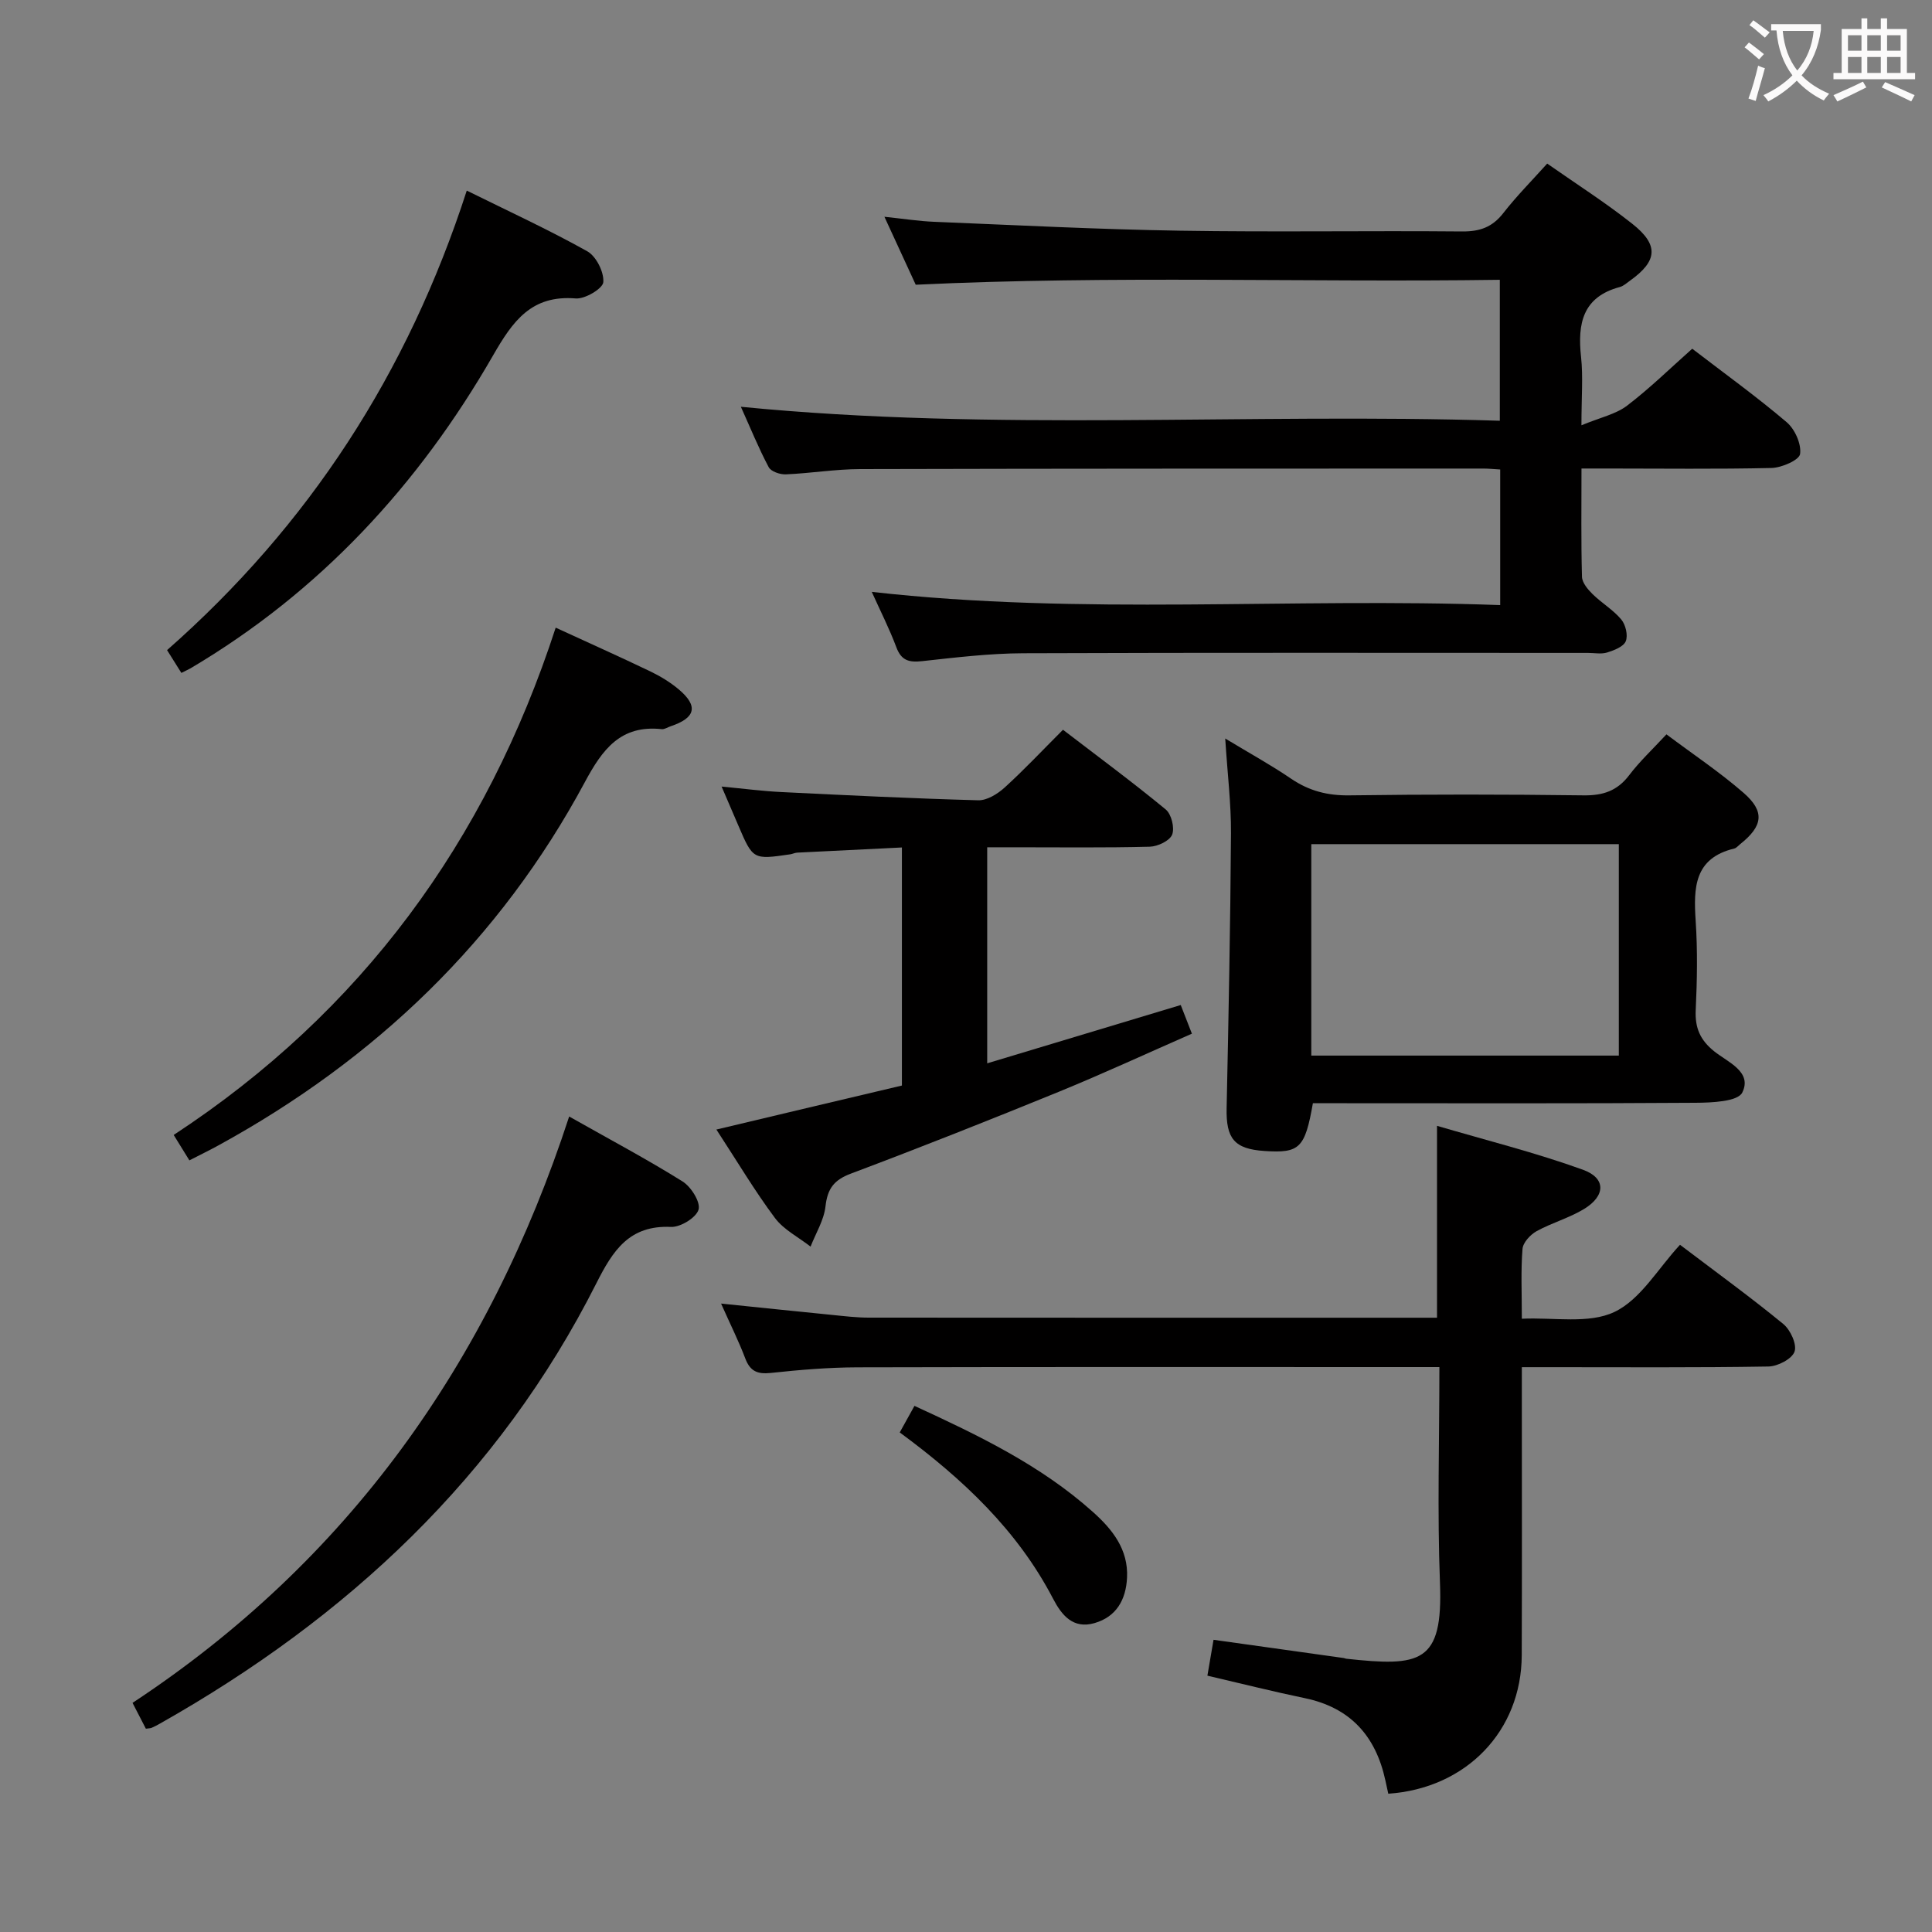 <svg enable-background="new 0 0 400 400" viewBox="0 0 400 400" xmlns="http://www.w3.org/2000/svg"><rect x="0" y="0" width="400" height="400" fill="#808080" stroke="none"/><g fill="#010000"><path d="m180.49 122.54c43.62 4.92 86.74 1.14 130.11 2.74 0-9.67 0-18.71 0-28.08-1.28-.07-2.4-.19-3.52-.19-42.99.01-85.98 0-128.97.11-5.14.01-10.27.87-15.42 1.09-1.2.05-3.07-.59-3.54-1.49-2.08-3.91-3.75-8.04-5.76-12.5 52.64 5.17 104.71 1.24 157.13 2.89 0-9.82 0-19.06 0-29.18-39.98.57-80.16-.92-120.93 1.02-1.8-3.91-3.94-8.55-6.48-14.07 3.93.41 7.09.91 10.27 1.04 16.95.69 33.89 1.57 50.85 1.84 19.49.32 38.99-.02 58.48.16 3.67.03 6.26-.88 8.53-3.8 2.75-3.53 5.92-6.72 9.09-10.25 6 4.2 12.02 8.04 17.6 12.45 5.57 4.4 5.25 7.71-.44 11.78-.68.48-1.34 1.11-2.11 1.32-7.73 2.06-8.79 7.59-8.04 14.48.44 4.08.08 8.25.08 14.15 3.91-1.62 7.1-2.28 9.43-4.05 4.74-3.61 9.02-7.82 13.51-11.8 6.72 5.16 13.34 9.93 19.55 15.21 1.7 1.44 3.07 4.51 2.78 6.58-.17 1.26-3.79 2.84-5.9 2.9-11.33.26-22.67.11-34 .11-1.62 0-3.23 0-5.36 0 0 7.81-.1 15.11.1 22.4.03 1.23 1.19 2.62 2.18 3.59 1.89 1.86 4.28 3.26 5.96 5.27.9 1.08 1.42 3.28.93 4.49-.46 1.14-2.41 1.89-3.85 2.34-1.21.38-2.64.09-3.97.09-38.99 0-77.98-.08-116.97.07-6.96.03-13.93.87-20.86 1.63-2.71.3-4.33-.08-5.37-2.87-1.45-3.87-3.34-7.58-5.09-11.47z"/><path d="m149.29 269.89c8.3.85 15.7 1.63 23.1 2.36 2.48.25 4.97.55 7.46.55 37.82.03 75.64.02 113.46.02h4.21c0-13.03 0-25.72 0-39.73 10.19 3 20.4 5.54 30.23 9.1 4.79 1.73 4.67 5.39.24 8.1-3.08 1.88-6.7 2.87-9.87 4.62-1.29.72-2.8 2.35-2.9 3.67-.36 4.46-.14 8.96-.14 14.45 6.67-.31 13.85 1.12 19.16-1.4 5.44-2.58 9.05-9.03 13.59-13.91 7.73 5.86 14.72 10.93 21.38 16.4 1.48 1.21 2.86 4.22 2.33 5.72-.54 1.52-3.47 3.04-5.38 3.08-14.99.25-29.99.14-44.98.14-1.81 0-3.61 0-6.1 0v5.67c0 17.99.05 35.99-.02 53.98-.06 15.67-11.47 27.55-27.63 28.66-.2-.9-.41-1.84-.61-2.79-1.99-9.15-7.24-15.03-16.65-16.99-6.64-1.38-13.22-3.04-20.19-4.66.41-2.4.79-4.62 1.27-7.43 9.05 1.27 18.01 2.52 26.97 3.78.16.02.32.12.48.14 15.38 1.66 20.08 1 19.43-15.7-.57-14.62-.12-29.29-.12-44.68-2.02 0-3.77 0-5.53 0-38.32 0-76.64-.05-114.96.05-5.97.02-11.96.52-17.91 1.16-2.78.3-4.3-.33-5.31-3-1.33-3.52-3.04-6.93-5.01-11.36z"/><path d="m271.82 228.41c-1.64 9.33-2.75 10.37-10.01 9.89-6.26-.41-7.99-2.56-7.85-8.88.4-18.96.78-37.92.9-56.88.04-6.12-.72-12.24-1.19-19.64 5.11 3.09 9.5 5.5 13.62 8.31 3.73 2.54 7.58 3.53 12.12 3.46 16.15-.22 32.31-.21 48.46 0 4.02.05 6.96-.92 9.43-4.17 2.18-2.88 4.87-5.38 7.72-8.46 5.49 4.12 11.02 7.8 15.99 12.13 4.45 3.88 3.97 6.88-.75 10.62-.39.31-.75.78-1.2.89-8.32 2-8.44 8.13-7.99 14.97.41 6.14.3 12.33.01 18.48-.17 3.68.91 6.19 3.82 8.53 2.78 2.24 7.95 4.23 5.82 8.54-.93 1.88-6.33 2.1-9.71 2.12-24.48.17-48.97.09-73.45.09-1.94 0-3.9 0-5.74 0zm-.33-53.64v43.78h63.67c0-14.74 0-29.24 0-43.78-21.47 0-42.52 0-63.67 0z"/><path d="m186.73 224.75c0-16.52 0-32.49 0-49.29-7.26.35-14.47.7-21.69 1.07-.49.03-.96.28-1.46.35-7.66 1.12-7.69 1.1-10.71-5.95-1.04-2.42-2.08-4.83-3.47-8.08 4.56.43 8.41.94 12.27 1.13 13.61.67 27.23 1.34 40.85 1.71 1.82.05 4-1.3 5.46-2.62 4.05-3.68 7.81-7.69 12.1-11.98 7.17 5.5 14.37 10.81 21.27 16.5 1.18.97 1.88 3.81 1.33 5.21-.5 1.28-2.98 2.45-4.62 2.5-9.33.24-18.66.12-28 .12-1.8 0-3.6 0-5.67 0v44.73c13.58-4.09 26.7-8.04 40.07-12.07.78 1.99 1.42 3.65 2.31 5.93-9.3 4.08-18.32 8.25-27.5 12.01-14.3 5.84-28.66 11.53-43.12 16.97-3.51 1.32-4.83 3.13-5.24 6.77-.32 2.86-2.01 5.56-3.09 8.34-2.49-1.95-5.54-3.48-7.37-5.92-4.17-5.58-7.74-11.6-12.13-18.32 13.03-3.11 25.49-6.06 38.41-9.11z"/><path d="m117.84 231.16c8.54 4.83 16.17 8.88 23.48 13.45 1.76 1.1 3.75 4.27 3.31 5.82-.48 1.67-3.75 3.68-5.71 3.59-8.65-.4-12.04 4.92-15.44 11.65-20.23 40.09-51.6 69.27-90.29 91.14-.58.33-1.17.65-1.78.91-.28.12-.63.1-1.21.19-.79-1.52-1.61-3.11-2.76-5.35 44.54-29.36 73.73-70.32 90.4-121.4z"/><path d="m115.05 129.95c6.96 3.2 13.33 6.05 19.62 9.07 2.08 1 4.11 2.24 5.87 3.72 4.09 3.45 3.48 5.9-1.68 7.62-.63.21-1.28.67-1.87.6-8.5-.91-12.26 4.18-15.91 10.98-17.58 32.73-43.36 57.39-75.84 75.19-1.87 1.03-3.8 1.96-6.03 3.11-1.03-1.67-1.96-3.18-3.25-5.26 38.84-25.47 64.7-60.77 79.09-105.03z"/><path d="m37.55 139.32c-1.02-1.63-1.89-3.01-2.96-4.72 29.31-25.8 49.81-57.28 62.05-95.14 8.55 4.23 16.92 8.08 24.94 12.56 1.85 1.03 3.49 4.3 3.33 6.39-.1 1.33-3.79 3.54-5.71 3.38-9.18-.76-13.03 4.69-17.1 11.77-15.41 26.82-35.87 48.99-62.73 64.85-.43.24-.88.43-1.82.91z"/><path d="m186.28 296.57c1.1-1.99 1.98-3.57 3.05-5.5 13.14 6.05 26.08 12.24 36.93 21.95 4.03 3.6 7.38 7.76 7.08 13.65-.23 4.52-2.19 8.07-6.75 9.38-4.43 1.27-6.79-1.65-8.57-5.07-7.39-14.18-18.68-24.79-31.74-34.41z"/></g><path d="m362.1 8.8c1.1.8 2.1 1.6 3.1 2.4l-1 1.1c-1.3-1.1-2.3-2-3-2.5zm1.9 4.8c.5.2.9.4 1.4.5-.6 2.3-1.3 4.5-1.9 6.8l-1.5-.5c.8-2.1 1.4-4.3 2-6.8zm-1-9.4c1.3.9 2.4 1.8 3.4 2.5l-1 1.1c-1.4-1.2-2.4-2.1-3.2-2.6zm3.7 2.2v-1.4h10.3v1.2c-.5 3.6-1.8 6.8-4 9.4 1.5 1.6 3.4 2.8 5.7 3.8-.3.4-.7.8-1.1 1.4-2.3-1.1-4.1-2.5-5.6-4.1-1.6 1.6-3.6 3.1-5.9 4.3-.3-.5-.7-.9-1-1.3 2.4-1.1 4.4-2.5 6-4.1-1.9-2.5-3-5.6-3.3-9.3h-1.1zm8.8 0h-6.4c.3 3.3 1.3 6 3 8.2 2-2.3 3.1-5.1 3.4-8.2z" fill="#fbfafa"/><path d="m385.3 3.8h1.3v2.2h2.8v-2.2h1.3v2.2h4.1v9.1h1.7v1.3h-16.9v-1.3h1.7v-9.1h4.1v-2.2zm.4 13.1.7 1.2c-1.8.9-3.8 1.9-6 2.9-.2-.4-.5-.8-.8-1.3 2.3-1 4.3-1.9 6.1-2.8zm-3.1-6.4h2.8v-3.2h-2.8zm0 4.6h2.8v-3.3h-2.8zm4-4.6h2.8v-3.2h-2.8zm0 4.6h2.8v-3.3h-2.8zm3.7 1.9c2.1.9 4.1 1.8 6.1 2.7l-.7 1.3c-2.2-1.1-4.2-2-6.1-2.9zm3.2-9.7h-2.8v3.2h2.8zm-2.8 7.8h2.8v-3.3h-2.8z" fill="#fbfafa"/></svg>
